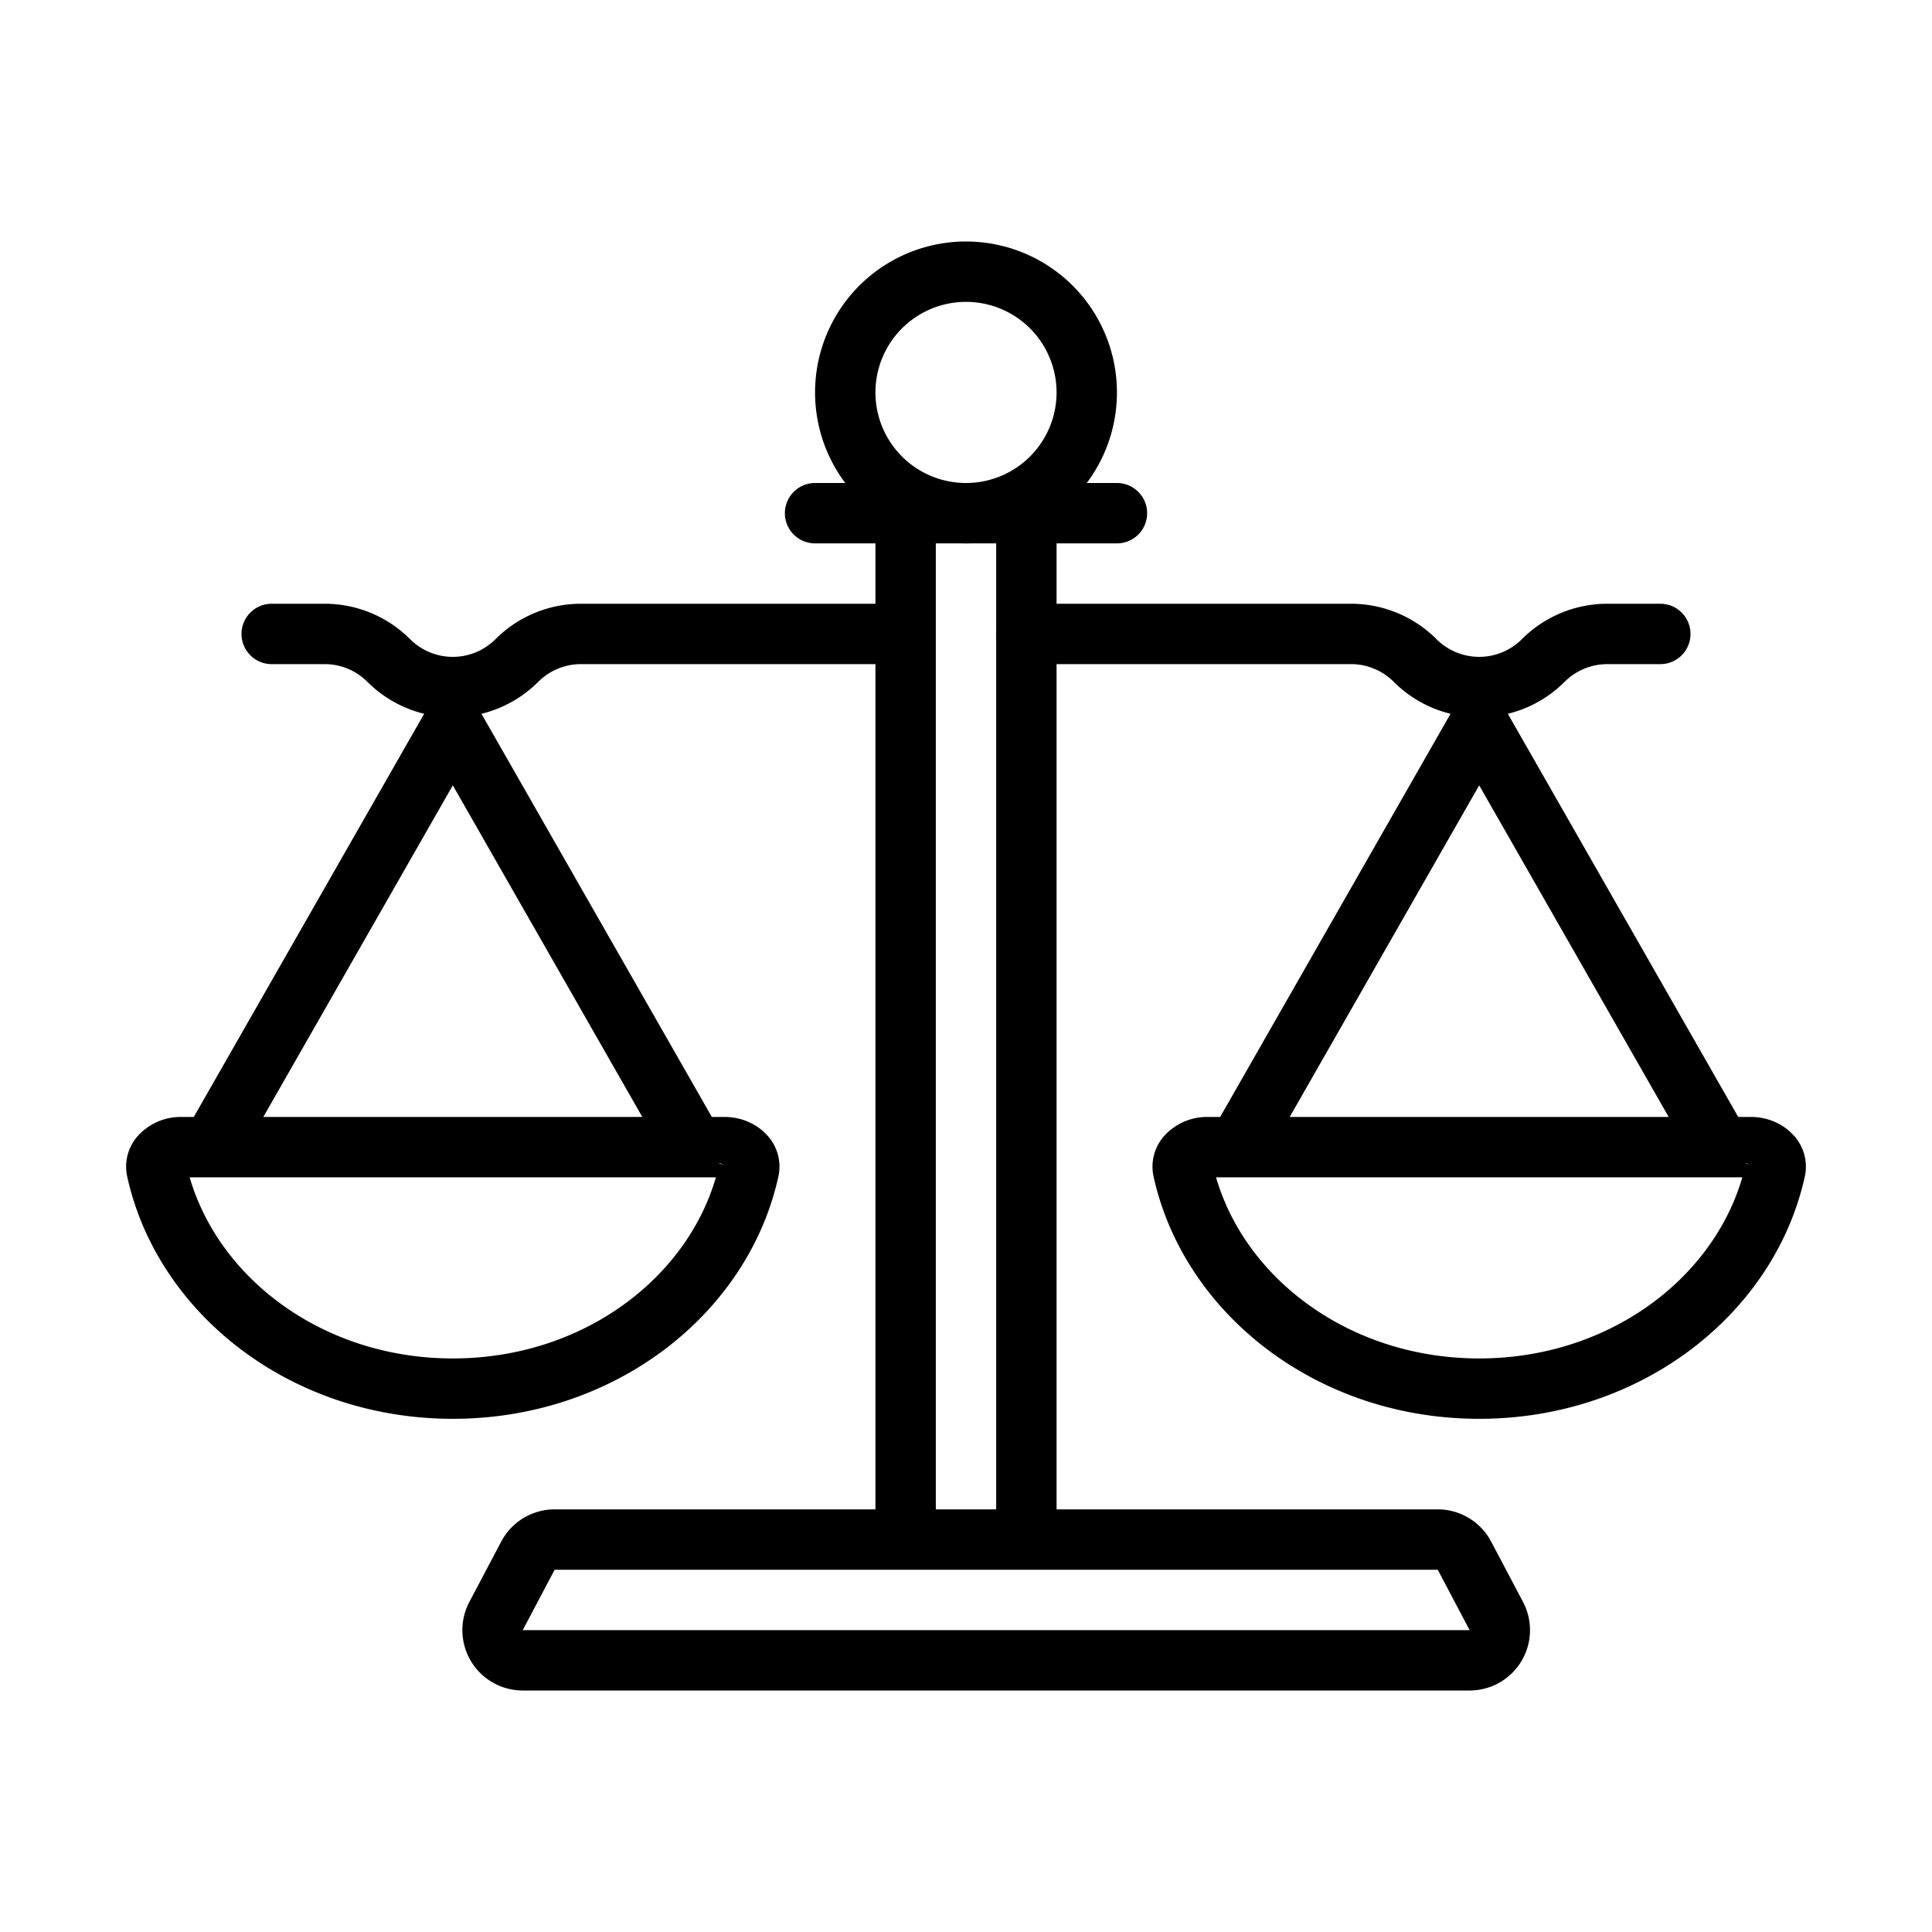 <svg xmlns="http://www.w3.org/2000/svg" fill="none" viewBox="0 0 32 32" width="1em" height="1em"><path stroke="currentColor" d="M8.744 25.767a.5.5 0 0 1 .442-.267h14.628a.5.5 0 0 1 .442.267l.528 1a.5.5 0 0 1-.442.733H8.659a.5.5 0 0 1-.443-.733l.528-1ZM15 8.5V25m2-16.5V25"/><path stroke="currentColor" stroke-linecap="round" d="M14.5 10.5H9.621a1.5 1.5 0 0 0-1.06.44v0a1.5 1.5 0 0 1-2.122 0v0a1.5 1.5 0 0 0-1.06-.44H4.5m12.5 0h5.379a1.5 1.5 0 0 1 1.06.44v0a1.5 1.5 0 0 0 2.122 0v0a1.5 1.5 0 0 1 1.06-.44h.879m-14-2h5"/><path stroke="currentColor" d="M18 6.5a2 2 0 1 1-4 0 2 2 0 0 1 4 0Zm11.404 12.884C28.954 21.416 26.957 23 24.5 23s-4.454-1.584-4.904-3.616a.264.264 0 0 1 .072-.249A.457.457 0 0 1 20 19h9c.141 0 .26.058.332.135a.264.264 0 0 1 .072.25Z"/><path stroke="currentColor" stroke-linejoin="round" d="m28.5 19-4-7-4 7"/><path stroke="currentColor" d="M12.403 19.384C11.954 21.416 9.957 23 7.5 23c-2.457 0-4.454-1.584-4.904-3.616a.264.264 0 0 1 .072-.249A.457.457 0 0 1 3 19h9c.141 0 .26.058.332.135a.264.264 0 0 1 .071.25Z"/><path stroke="currentColor" stroke-linejoin="round" d="m11.5 19-4-7-4 7"/></svg>
